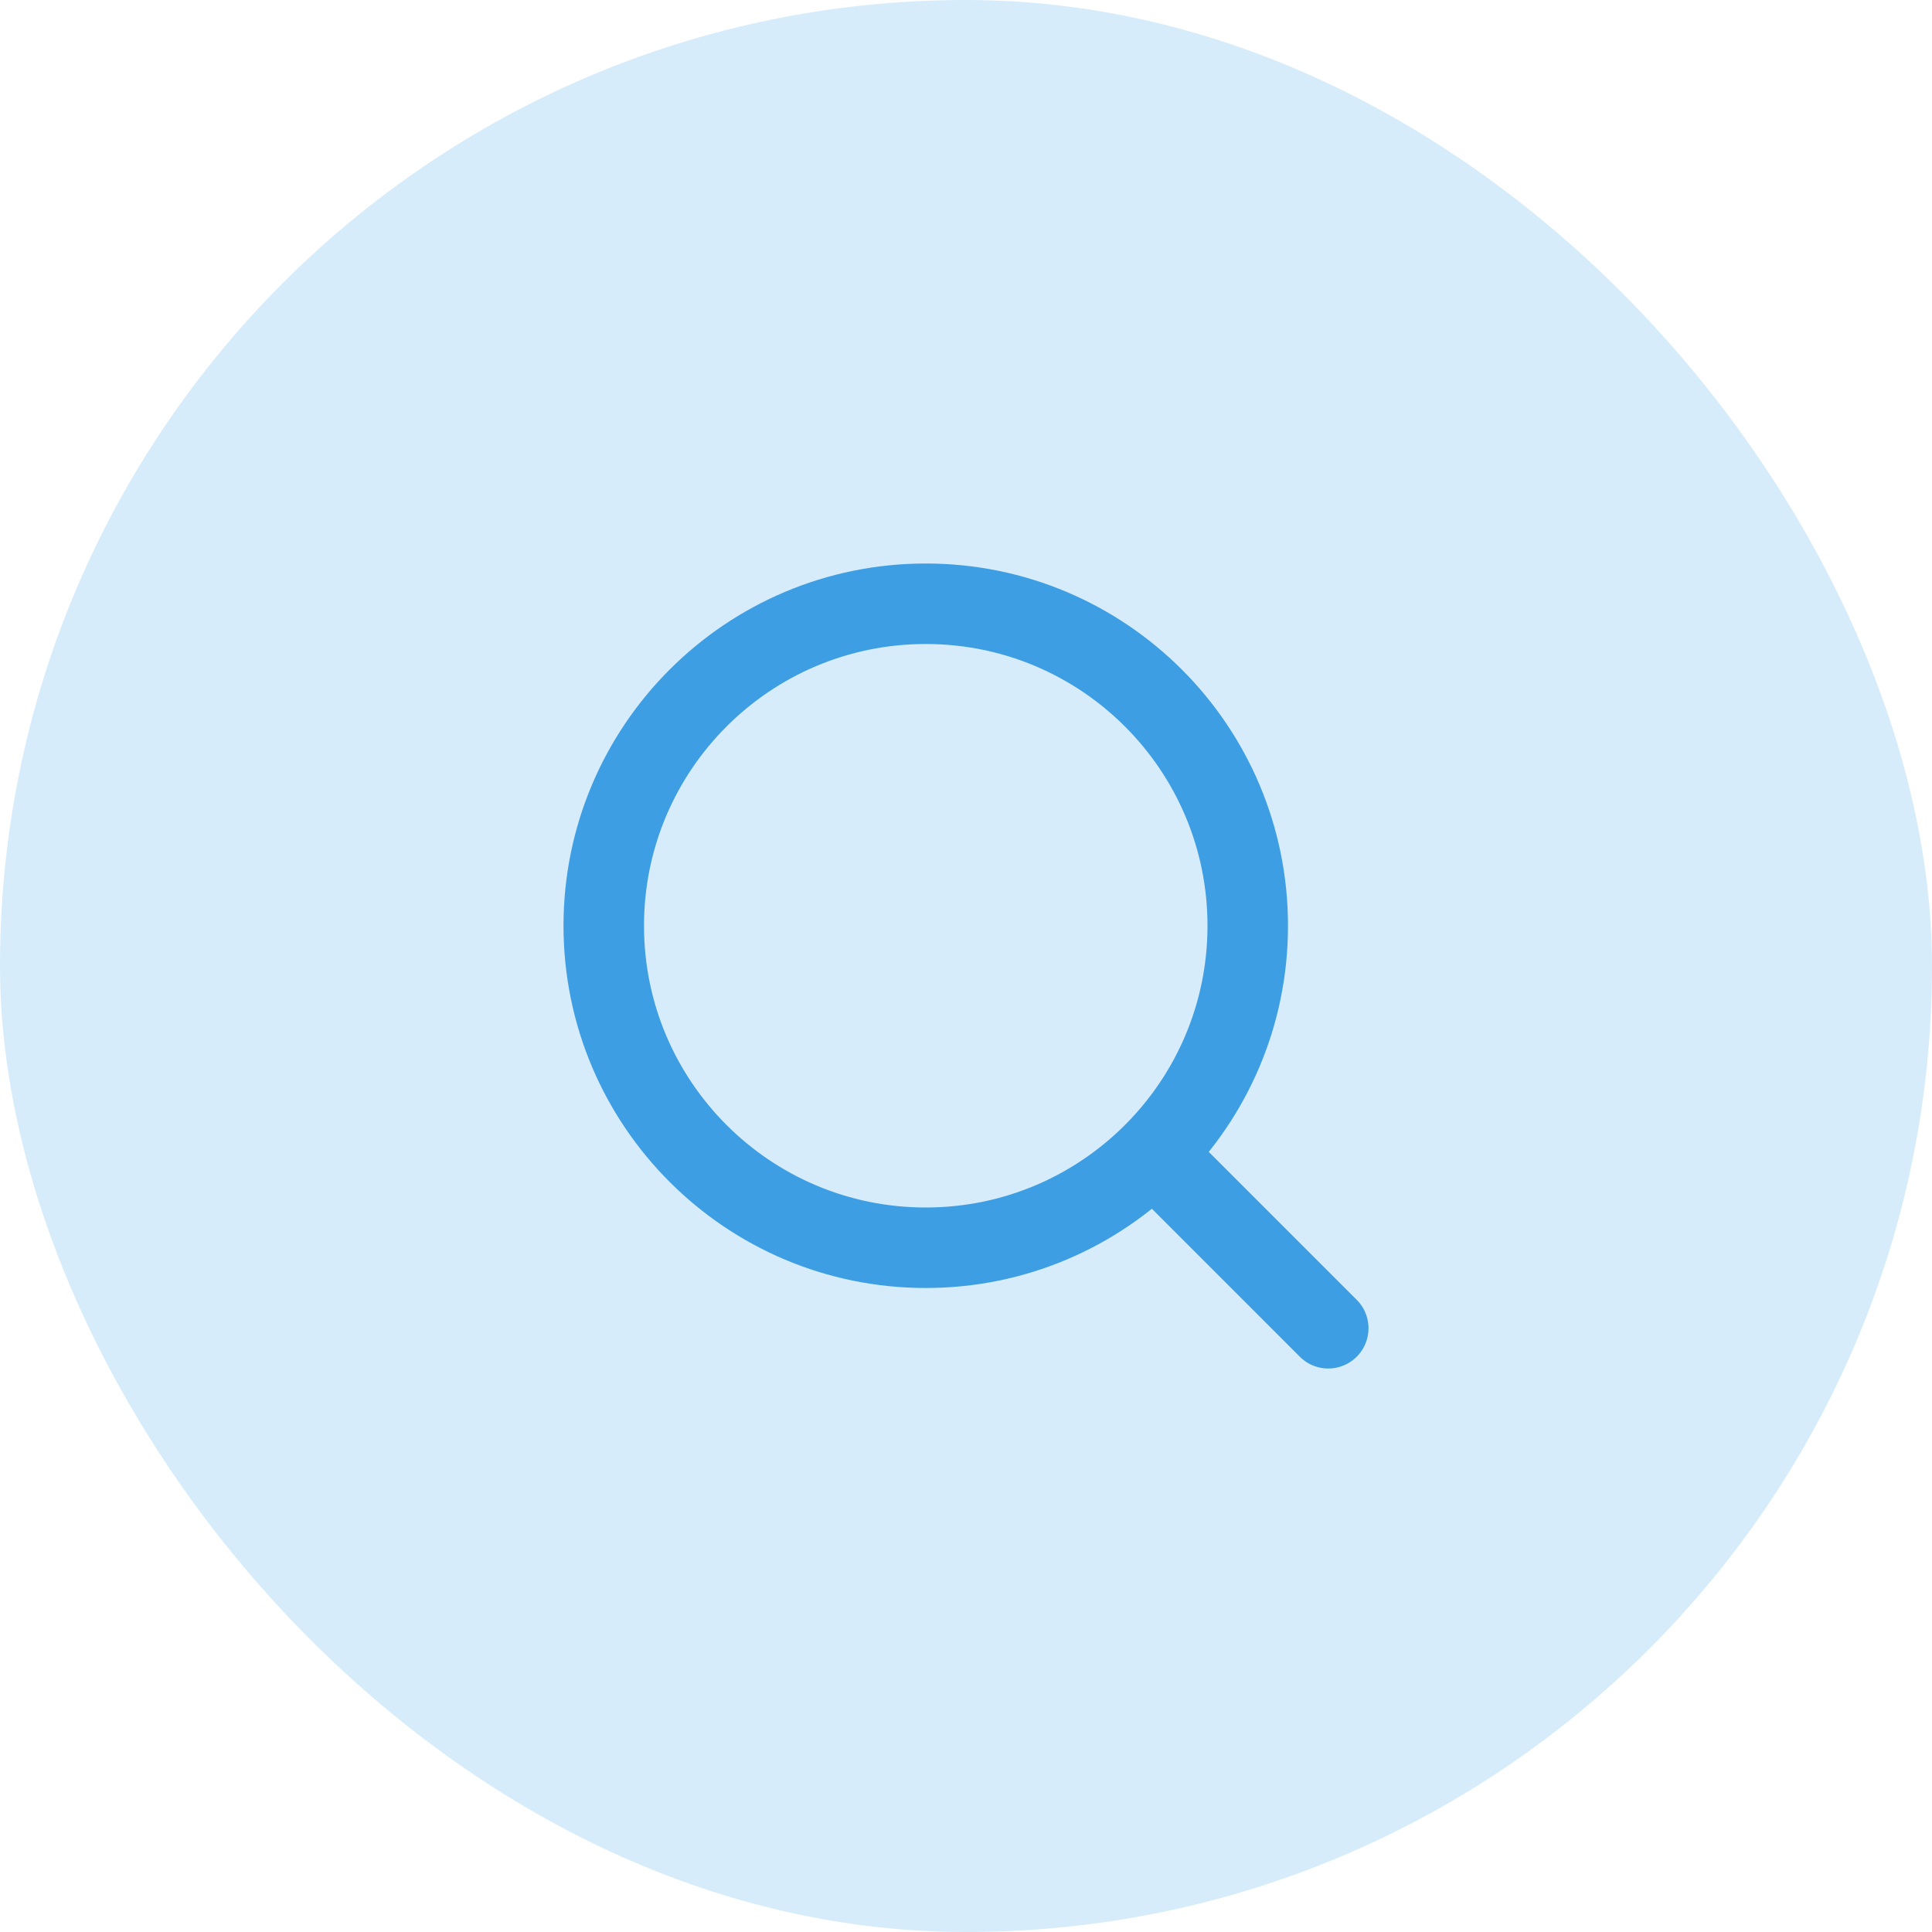 <svg width="48" height="48" viewBox="0 0 48 48" fill="none" xmlns="http://www.w3.org/2000/svg">
<rect width="48" height="48" rx="24" fill="#D6ECFA"/>
<g clip-path="url(#clip0_3515_27668)">
<path d="M23 31C27.418 31 31 27.418 31 23C31 18.582 27.418 15 23 15C18.582 15 15 18.582 15 23C15 27.418 18.582 31 23 31Z" stroke="#3E9EE3" stroke-width="2" stroke-linecap="round" stroke-linejoin="round"/>
<path d="M33 33L28.7 28.7" stroke="#3E9EE3" stroke-width="2" stroke-linecap="round" stroke-linejoin="round"/>
</g>
<defs>
<clipPath id="clip0_3515_27668">
<rect width="24" height="24" fill="white" transform="translate(12 12)"/>
</clipPath>
</defs>
</svg>
